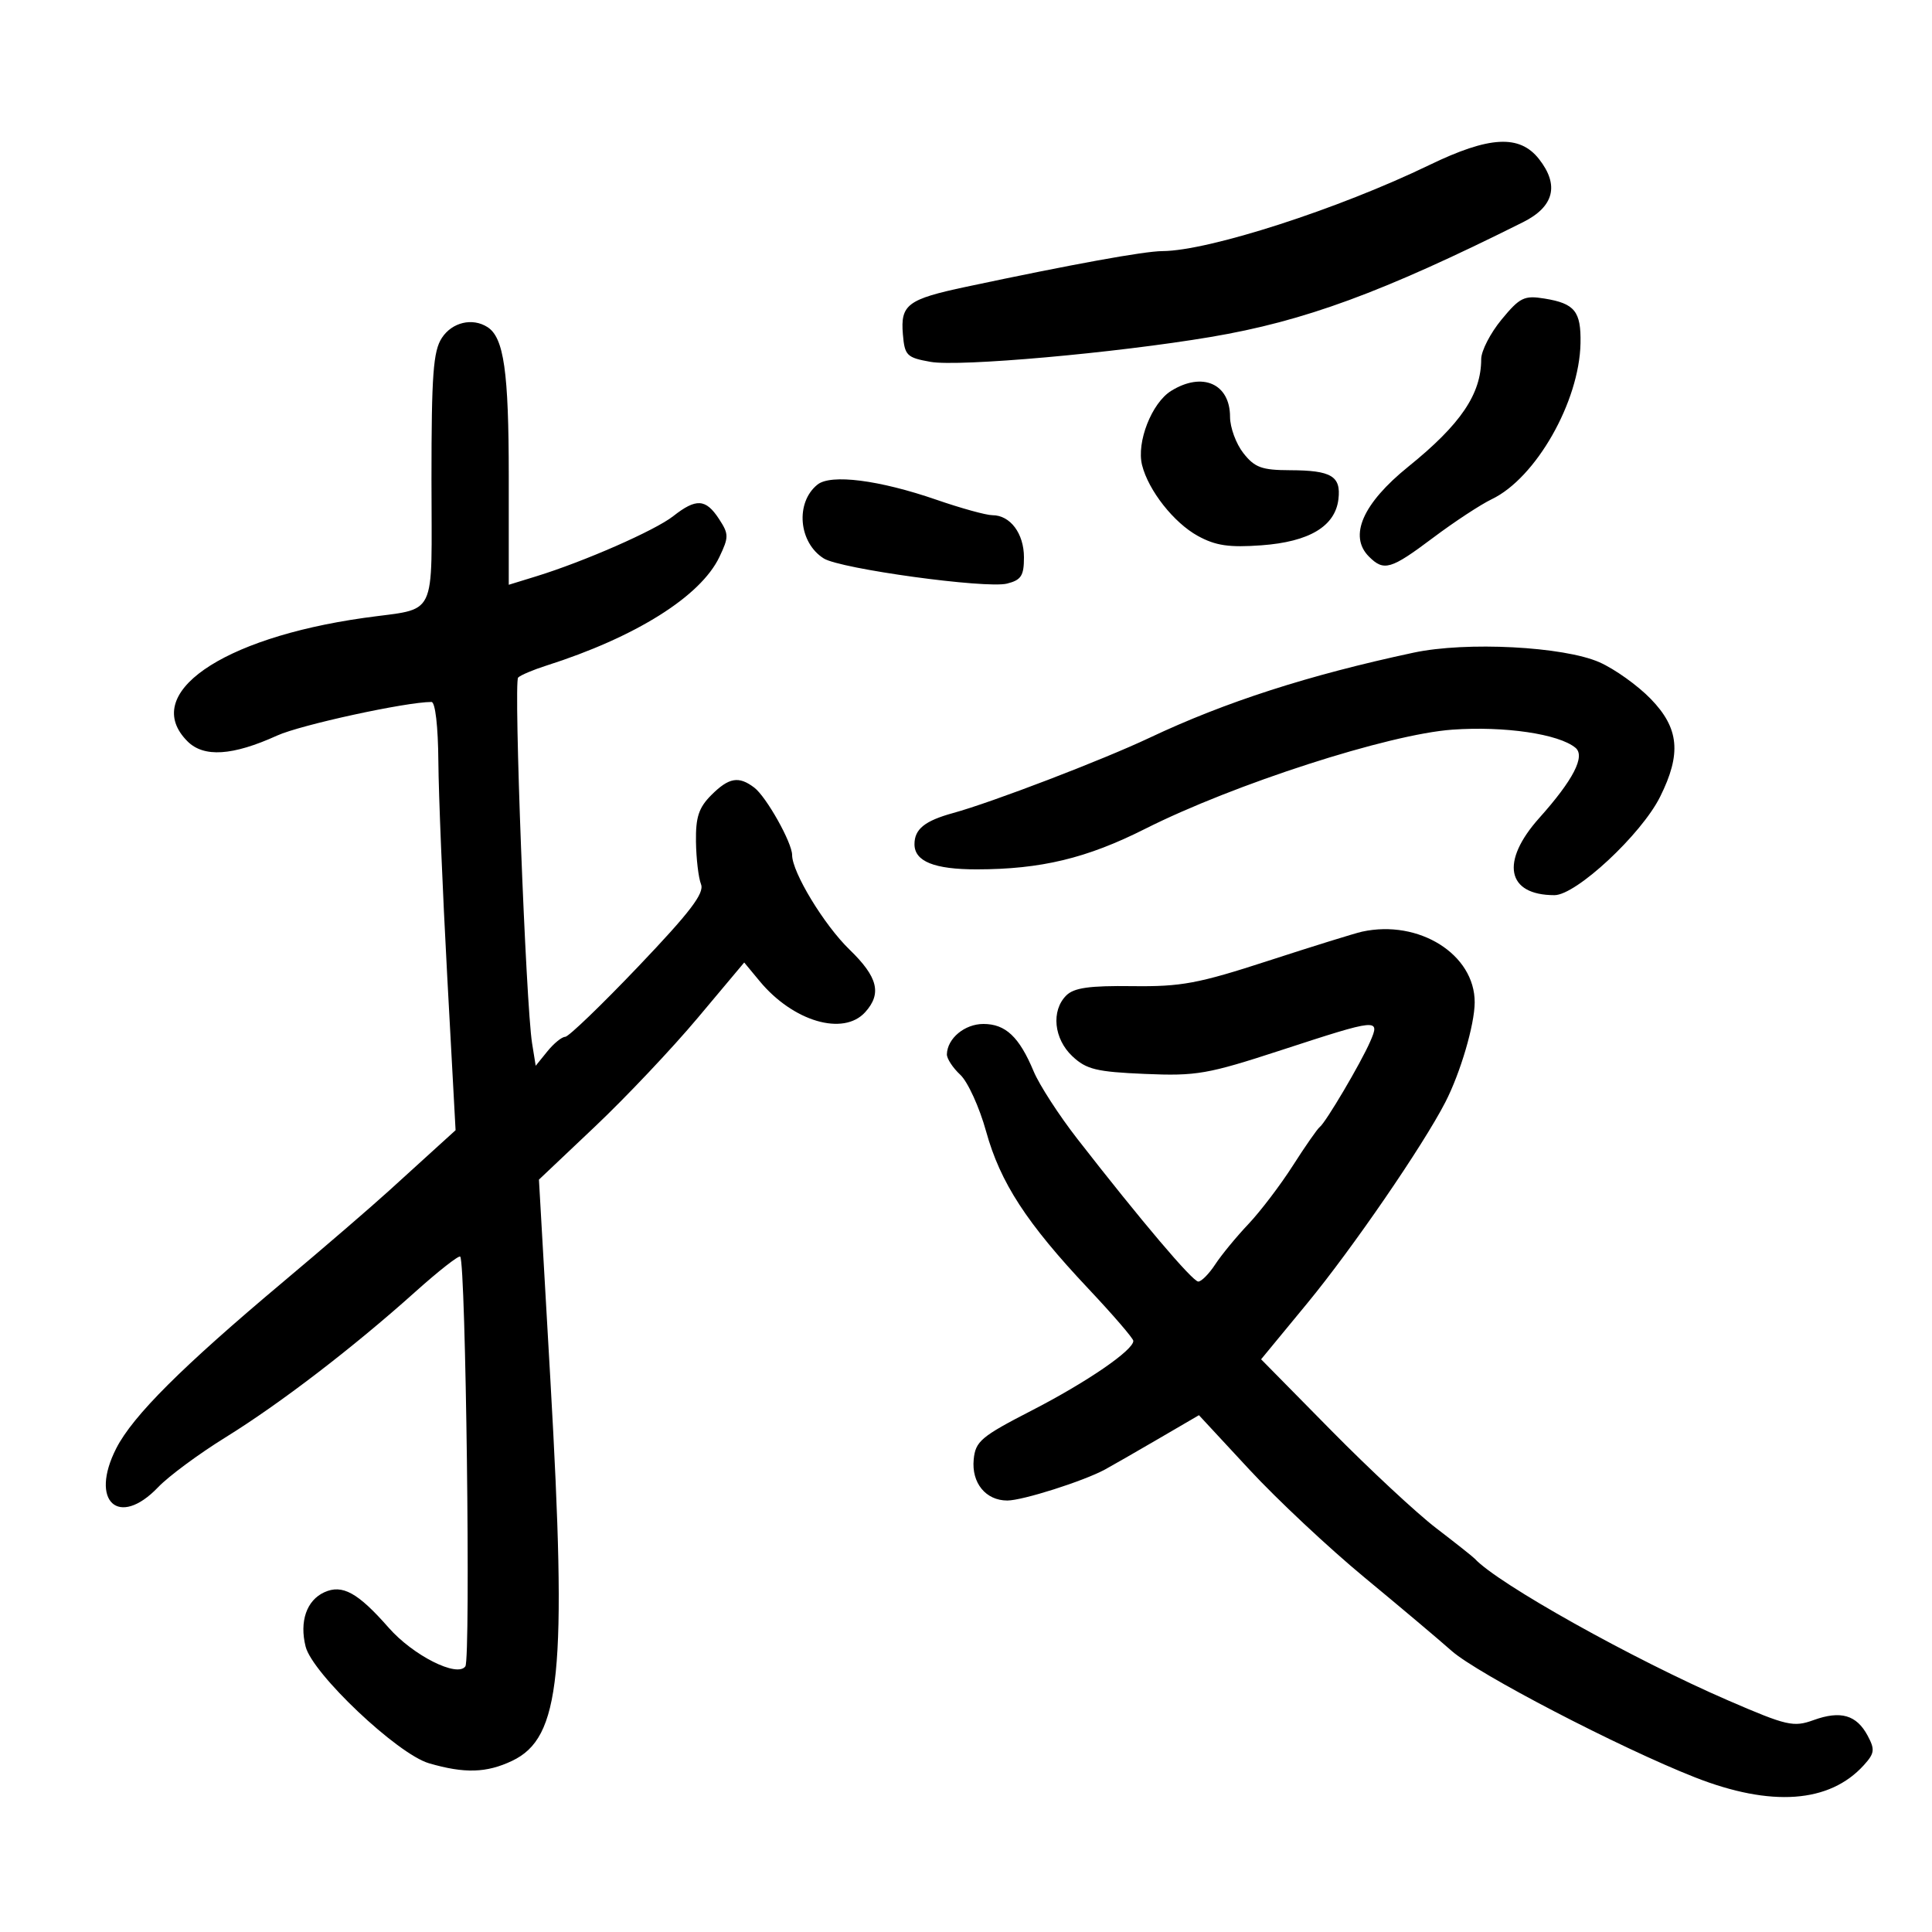 <svg xmlns="http://www.w3.org/2000/svg" width="300" height="300" viewBox="0 0 300 300" version="1.1">
	<path d="M 221.972 25.615 C 207.804 32.469, 187.692 38.956, 180.500 38.991 C 177.654 39.005, 166.551 41.024, 150.031 44.532 C 140.918 46.467, 139.812 47.296, 140.199 51.903 C 140.478 55.215, 140.793 55.529, 144.500 56.190 C 148.917 56.978, 173.177 54.821, 188 52.324 C 202.533 49.875, 214.633 45.428, 236.498 34.500 C 241.316 32.092, 242.161 28.746, 238.975 24.695 C 235.960 20.863, 231.270 21.117, 221.972 25.615 M 233.159 49.623 C 231.422 51.731, 230 54.493, 230 55.760 C 230 61.194, 226.816 65.892, 218.686 72.458 C 211.596 78.184, 209.383 83.240, 212.571 86.429 C 214.894 88.751, 215.952 88.441, 222.520 83.509 C 225.809 81.039, 229.914 78.341, 231.643 77.513 C 238.497 74.230, 245.248 62.365, 245.420 53.300 C 245.514 48.341, 244.532 47.123, 239.823 46.359 C 236.674 45.848, 235.999 46.178, 233.159 49.623 M 68.615 52.465 C 67.268 54.521, 67 58.161, 67 74.397 C 67 96.589, 68.115 94.301, 56.500 95.948 C 34.218 99.106, 21.799 107.799, 29.116 115.116 C 31.647 117.647, 36.123 117.358, 43.032 114.217 C 46.673 112.562, 63.036 109, 67 109 C 67.590 109, 68.028 112.799, 68.069 118.250 C 68.107 123.338, 68.724 138.300, 69.440 151.500 L 70.742 175.500 68.121 177.878 C 66.679 179.185, 63.214 182.335, 60.421 184.878 C 57.628 187.420, 50.250 193.775, 44.026 199 C 28.259 212.237, 20.631 219.842, 18.052 224.899 C 13.854 233.126, 18.424 237.354, 24.563 230.923 C 26.178 229.230, 30.875 225.757, 35 223.203 C 43.500 217.942, 54.799 209.279, 64.473 200.607 C 68.089 197.366, 71.233 194.900, 71.461 195.128 C 72.329 195.995, 73.102 257.555, 72.261 258.751 C 71.012 260.527, 64.141 257.064, 60.353 252.749 C 55.564 247.295, 53.159 245.971, 50.360 247.246 C 47.609 248.499, 46.477 251.782, 47.455 255.676 C 48.509 259.878, 61.720 272.374, 66.616 273.801 C 72.141 275.411, 75.542 275.311, 79.521 273.423 C 87.062 269.844, 88.068 259.874, 85.473 214.437 L 83.687 183.171 92.400 174.923 C 97.192 170.387, 104.364 162.801, 108.337 158.065 L 115.561 149.456 117.958 152.351 C 123.148 158.618, 130.957 160.915, 134.345 157.171 C 136.958 154.284, 136.314 151.710, 131.914 147.453 C 127.973 143.641, 123 135.448, 123 132.768 C 123 130.854, 119 123.728, 117.124 122.300 C 114.712 120.464, 113.180 120.729, 110.455 123.455 C 108.502 125.407, 108.014 126.890, 108.070 130.705 C 108.109 133.342, 108.461 136.313, 108.853 137.306 C 109.403 138.699, 107.178 141.618, 99.136 150.056 C 93.399 156.075, 88.281 161, 87.763 161 C 87.245 161, 86.002 162.011, 85.002 163.246 L 83.183 165.492 82.621 161.996 C 81.652 155.965, 79.743 105.924, 80.455 105.212 C 80.828 104.839, 82.790 104.006, 84.816 103.361 C 98.694 98.942, 108.788 92.610, 111.705 86.492 C 113.189 83.381, 113.183 82.929, 111.633 80.562 C 109.586 77.439, 108.094 77.352, 104.538 80.148 C 101.722 82.364, 90.732 87.189, 83.250 89.495 L 79 90.804 79 73.967 C 79 57.692, 78.246 52.412, 75.687 50.786 C 73.345 49.296, 70.203 50.042, 68.615 52.465 M 181.855 60.695 C 178.837 62.567, 176.448 68.666, 177.340 72.221 C 178.331 76.167, 182.272 81.172, 186 83.218 C 188.760 84.732, 190.848 85.040, 195.870 84.675 C 203.308 84.133, 207.332 81.722, 207.830 77.510 C 208.252 73.937, 206.745 73.034, 200.323 73.015 C 195.930 73.002, 194.831 72.601, 193.073 70.365 C 191.933 68.916, 191 66.378, 191 64.725 C 191 59.577, 186.706 57.684, 181.855 60.695 M 126.938 75.246 C 123.464 78.035, 123.998 84.269, 127.922 86.719 C 130.510 88.336, 153.119 91.438, 156.368 90.622 C 158.567 90.071, 159 89.401, 159 86.552 C 159 82.843, 156.875 80, 154.103 80 C 153.138 80, 149.233 78.923, 145.424 77.606 C 136.538 74.533, 129.022 73.574, 126.938 75.246 M 219.500 101.344 C 203.180 104.835, 190.257 109.001, 178.500 114.562 C 171.202 118.013, 154.042 124.587, 148 126.247 C 143.599 127.456, 142 128.745, 142 131.087 C 142 133.761, 145.072 135.001, 151.684 134.994 C 161.643 134.984, 168.746 133.275, 177.811 128.705 C 191.580 121.765, 215.639 113.999, 225.535 113.300 C 233.639 112.728, 242.052 113.968, 244.639 116.116 C 246.203 117.413, 244.292 121.120, 239.030 127 C 232.933 133.813, 233.948 139, 241.377 139 C 244.736 139, 254.854 129.585, 257.770 123.745 C 261.122 117.035, 260.744 113.073, 256.320 108.517 C 254.296 106.433, 250.720 103.879, 248.373 102.841 C 242.812 100.381, 227.670 99.596, 219.500 101.344 M 211.500 144.668 C 210.400 144.909, 203.875 146.935, 197 149.171 C 186.040 152.737, 183.430 153.224, 175.814 153.127 C 169.158 153.042, 166.762 153.381, 165.564 154.579 C 163.194 156.949, 163.636 161.309, 166.520 164.019 C 168.688 166.056, 170.257 166.438, 177.770 166.758 C 185.802 167.101, 187.495 166.806, 198.951 163.065 C 214.062 158.132, 214.348 158.104, 212.756 161.750 C 211.294 165.098, 205.856 174.308, 204.933 175 C 204.566 175.275, 202.684 177.975, 200.751 181 C 198.818 184.025, 195.709 188.113, 193.842 190.084 C 191.975 192.055, 189.662 194.867, 188.701 196.334 C 187.740 197.800, 186.555 199, 186.067 199 C 185.183 199, 177.155 189.526, 167.282 176.832 C 164.429 173.165, 161.382 168.457, 160.510 166.369 C 158.268 161.005, 156.145 159, 152.705 159 C 149.796 159, 147.097 161.241, 147.032 163.711 C 147.014 164.377, 147.952 165.809, 149.115 166.893 C 150.279 167.977, 152.082 171.932, 153.121 175.682 C 155.331 183.650, 159.401 189.909, 169.011 200.117 C 172.834 204.178, 175.971 207.818, 175.981 208.207 C 176.019 209.641, 168.782 214.606, 160.262 218.991 C 152.330 223.073, 151.471 223.796, 151.196 226.625 C 150.841 230.274, 153.073 233, 156.415 233 C 158.777 233, 168.261 229.988, 171.588 228.181 C 172.640 227.609, 176.351 225.479, 179.836 223.446 L 186.172 219.751 194.011 228.206 C 198.323 232.857, 206.346 240.377, 211.841 244.918 C 217.336 249.458, 223.435 254.597, 225.395 256.337 C 229.406 259.899, 251.521 271.395, 263.180 275.980 C 275.013 280.633, 284.088 279.980, 289.416 274.093 C 291.089 272.245, 291.162 271.671, 290.004 269.507 C 288.282 266.291, 285.808 265.578, 281.619 267.093 C 278.487 268.226, 277.482 267.995, 268.365 264.051 C 253.568 257.650, 232.585 245.915, 229 242.036 C 228.725 241.738, 226.025 239.600, 223 237.283 C 219.975 234.967, 212.623 228.121, 206.661 222.071 L 195.823 211.070 202.996 202.366 C 209.974 193.900, 220.945 177.922, 224.432 171.148 C 226.776 166.594, 228.976 159.113, 228.989 155.654 C 229.018 148.196, 220.333 142.741, 211.500 144.668" stroke="none" fill="black" fill-rule="evenodd"/>
</svg>